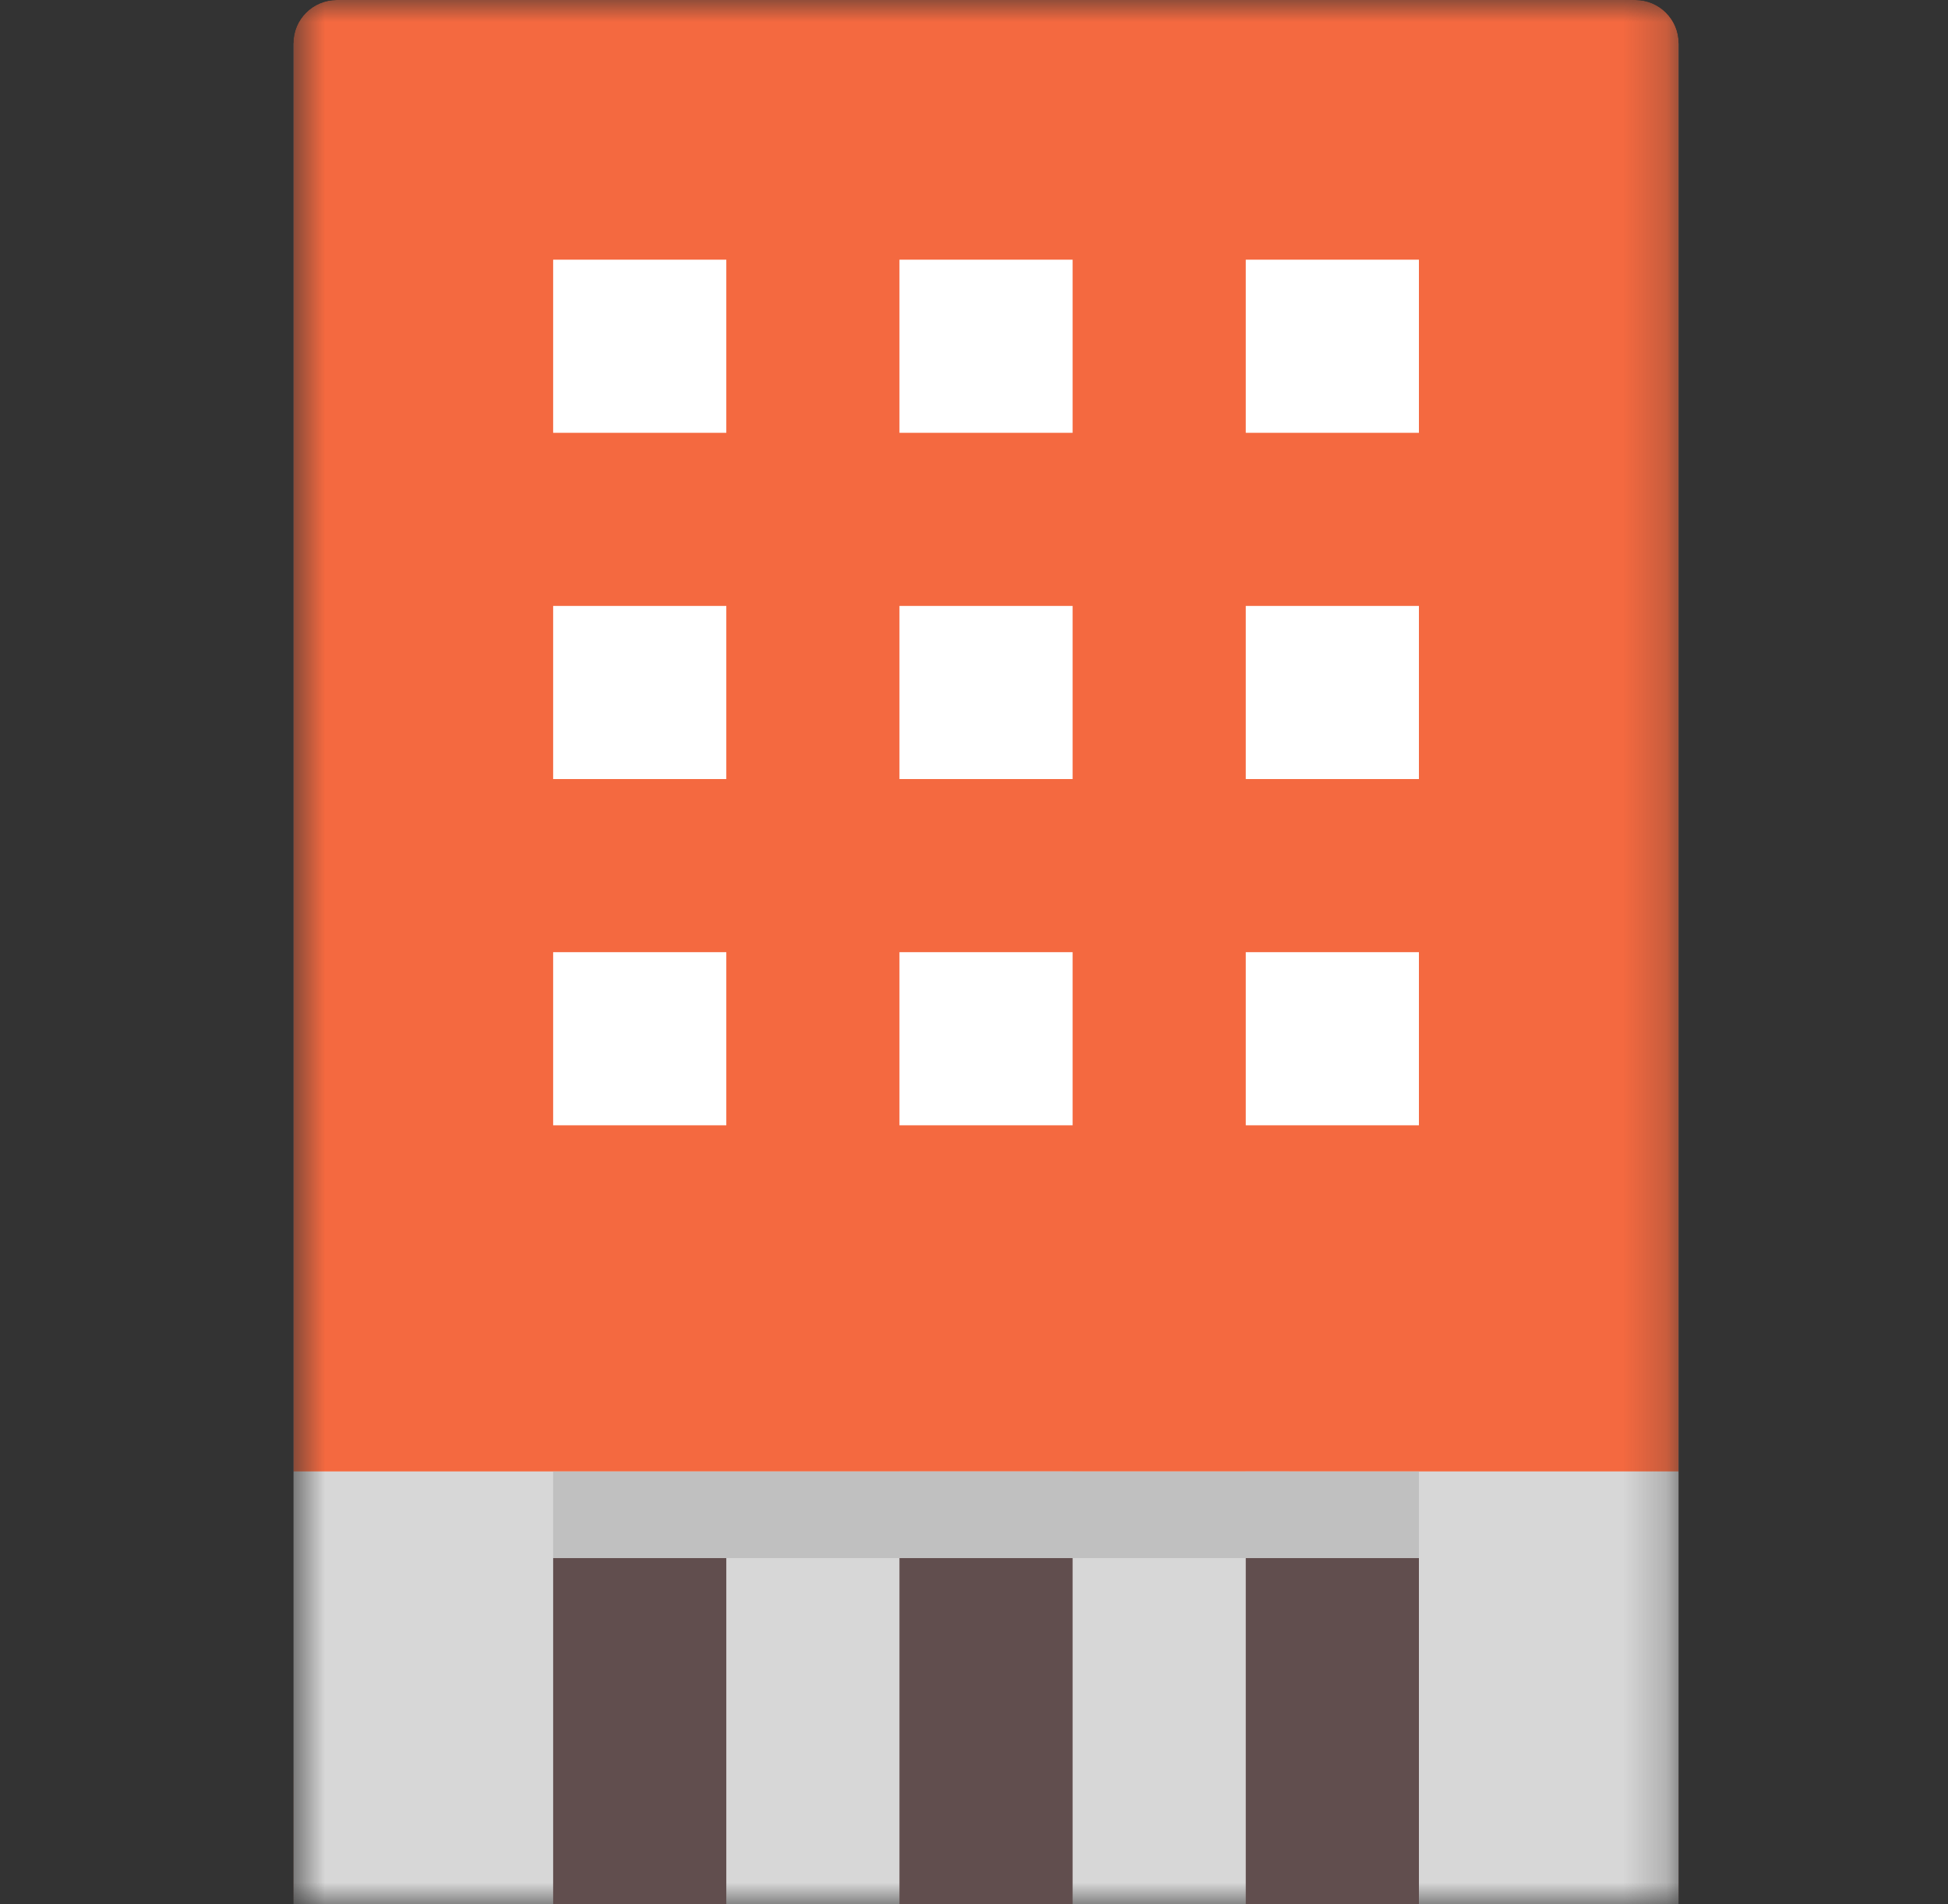 <svg width="45" height="44" viewBox="0 0 45 44" fill="none" xmlns="http://www.w3.org/2000/svg">
<rect x="0" y="0" width="45" height="44" fill="#333333" stroke="none"/>
<g clip-path="url(#clip0_498_10712)">
<mask id="mask0_498_10712" style="mask-type:alpha" maskUnits="userSpaceOnUse" x="6" y="0" width="33" height="44">
<rect x="6.778" width="32" height="44" fill="#EEEEEE"/>
</mask>
<g mask="url(#mask0_498_10712)">
<rect x="6.778" y="1" width="33.684" height="43.022" fill="#EEEEEE"/>
<rect x="6.778" width="32" height="34" fill="#F46940"/>
<rect x="6.778" y="41" width="32" height="2.933" fill="#F46940"/>
<rect x="6.778" y="34" width="32" height="10" fill="#D7D7D7"/>
</g>
</g>
<rect x="12.778" y="36" width="4" height="8" fill="#614E4E"/>
<rect x="20.778" y="36" width="4" height="8" fill="#614E4E"/>
<rect x="28.778" y="36" width="4" height="8" fill="#614E4E"/>
<rect x="12.778" y="34" width="17" height="2" fill="#C0C0C0"/>
<rect x="20.778" y="34" width="4" height="2" fill="#C0C0C0"/>
<rect x="28.778" y="34" width="4" height="2" fill="#C0C0C0"/>
<rect x="28.778" y="6" width="4" height="4" fill="white"/>
<rect x="28.778" y="14" width="4" height="4" fill="white"/>
<rect x="28.778" y="22" width="4" height="4" fill="white"/>
<rect x="12.778" y="6" width="4" height="4" fill="white"/>
<rect x="20.778" y="6" width="4" height="4" fill="white"/>
<rect x="12.778" y="14" width="4" height="4" fill="white"/>
<rect x="20.778" y="14" width="4" height="4" fill="white"/>
<rect x="12.778" y="22" width="4" height="4" fill="white"/>
<rect x="20.778" y="22" width="4" height="4" fill="white"/>
<defs>
<clipPath id="clip0_498_10712">
<path d="M6.778 1C6.778 0.448 7.226 0 7.778 0H37.778C38.331 0 38.778 0.448 38.778 1V44H6.778V1Z" fill="white"/>
</clipPath>
</defs>
</svg>
